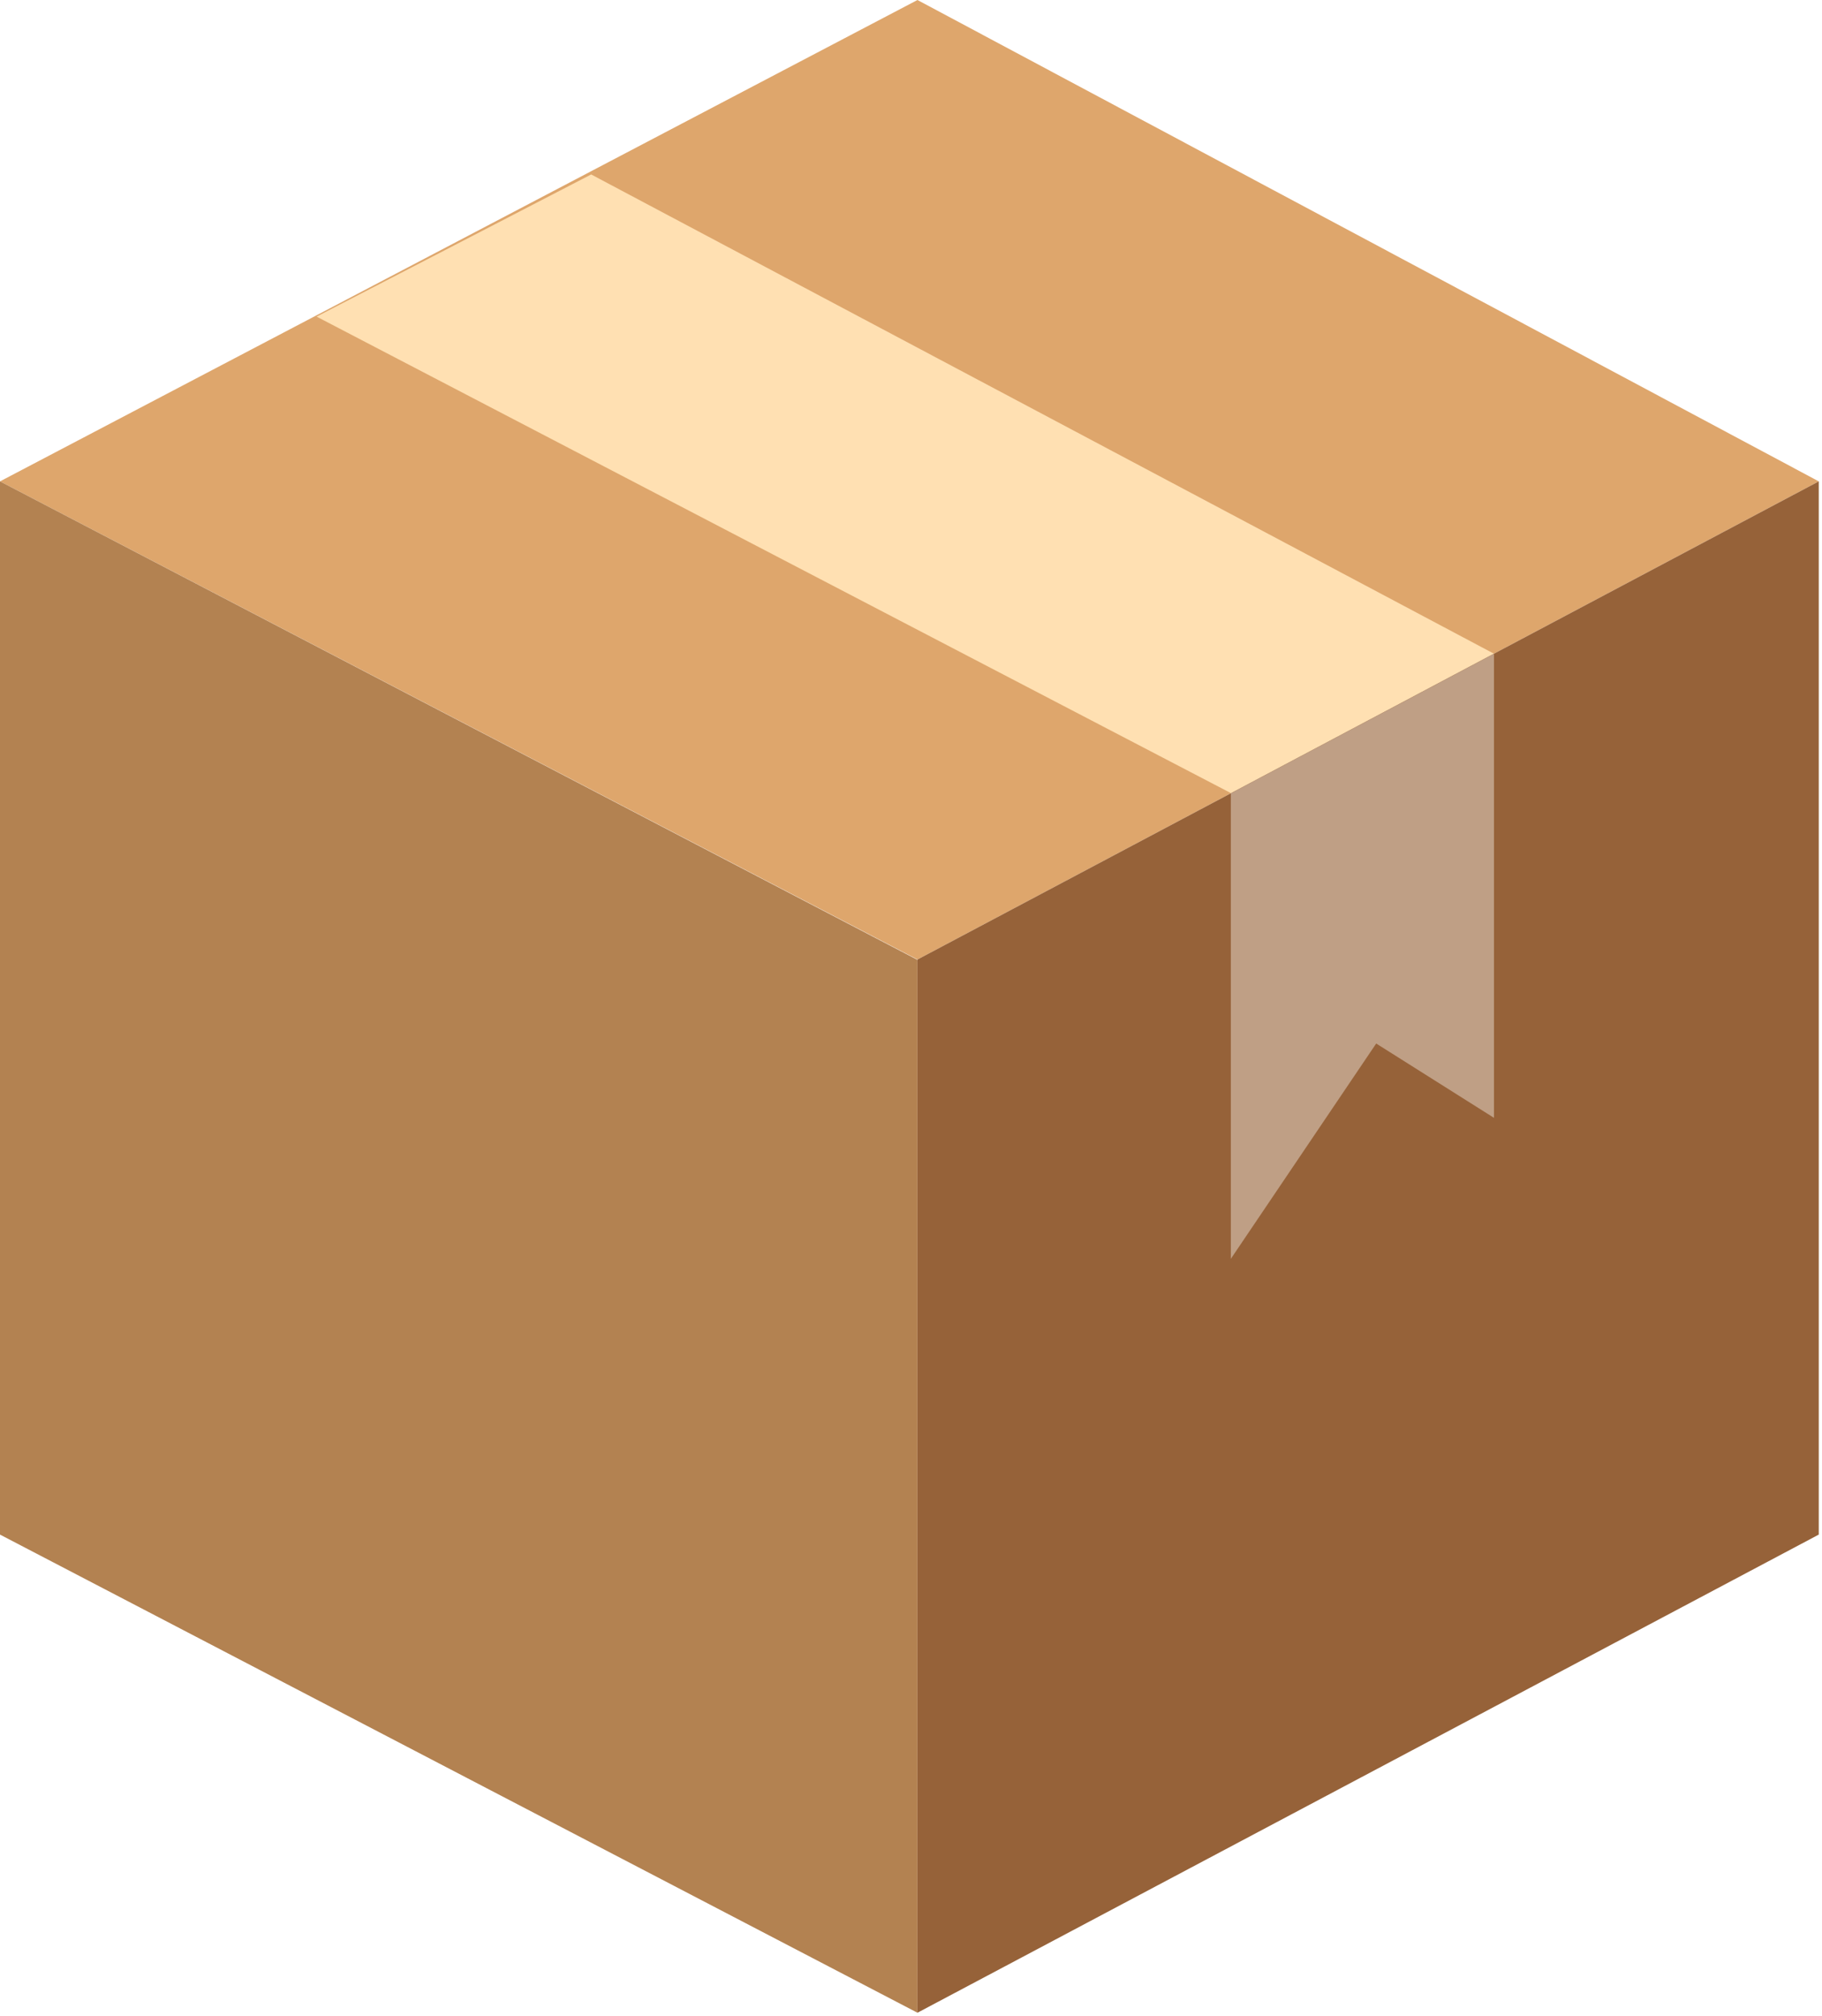 <svg width="282" height="312" viewBox="0 0 282 312" fill="none" xmlns="http://www.w3.org/2000/svg">
  <path d="M142 148.5L0 74.5L142 0L281.5 74.5L142 148.5Z" fill="#DEA66C"/>
  <path d="M191 123L49 49L91.5 27L232 101.581L191 123Z" fill="#FFE0B2"/>
  <path d="M142 311.5L0 237.5V74.5L142 148.551V311.5Z" fill="#B38251"/>
  <path d="M142 148.5L281.5 74.5V237.5L142 311.5V148.5Z" fill="#966239"/>
  <path d="M190.5 122.774L231.229 101.173V173L213 161.5L190.5 194.827V122.774Z" fill="#BF9F85"/>
</svg>
